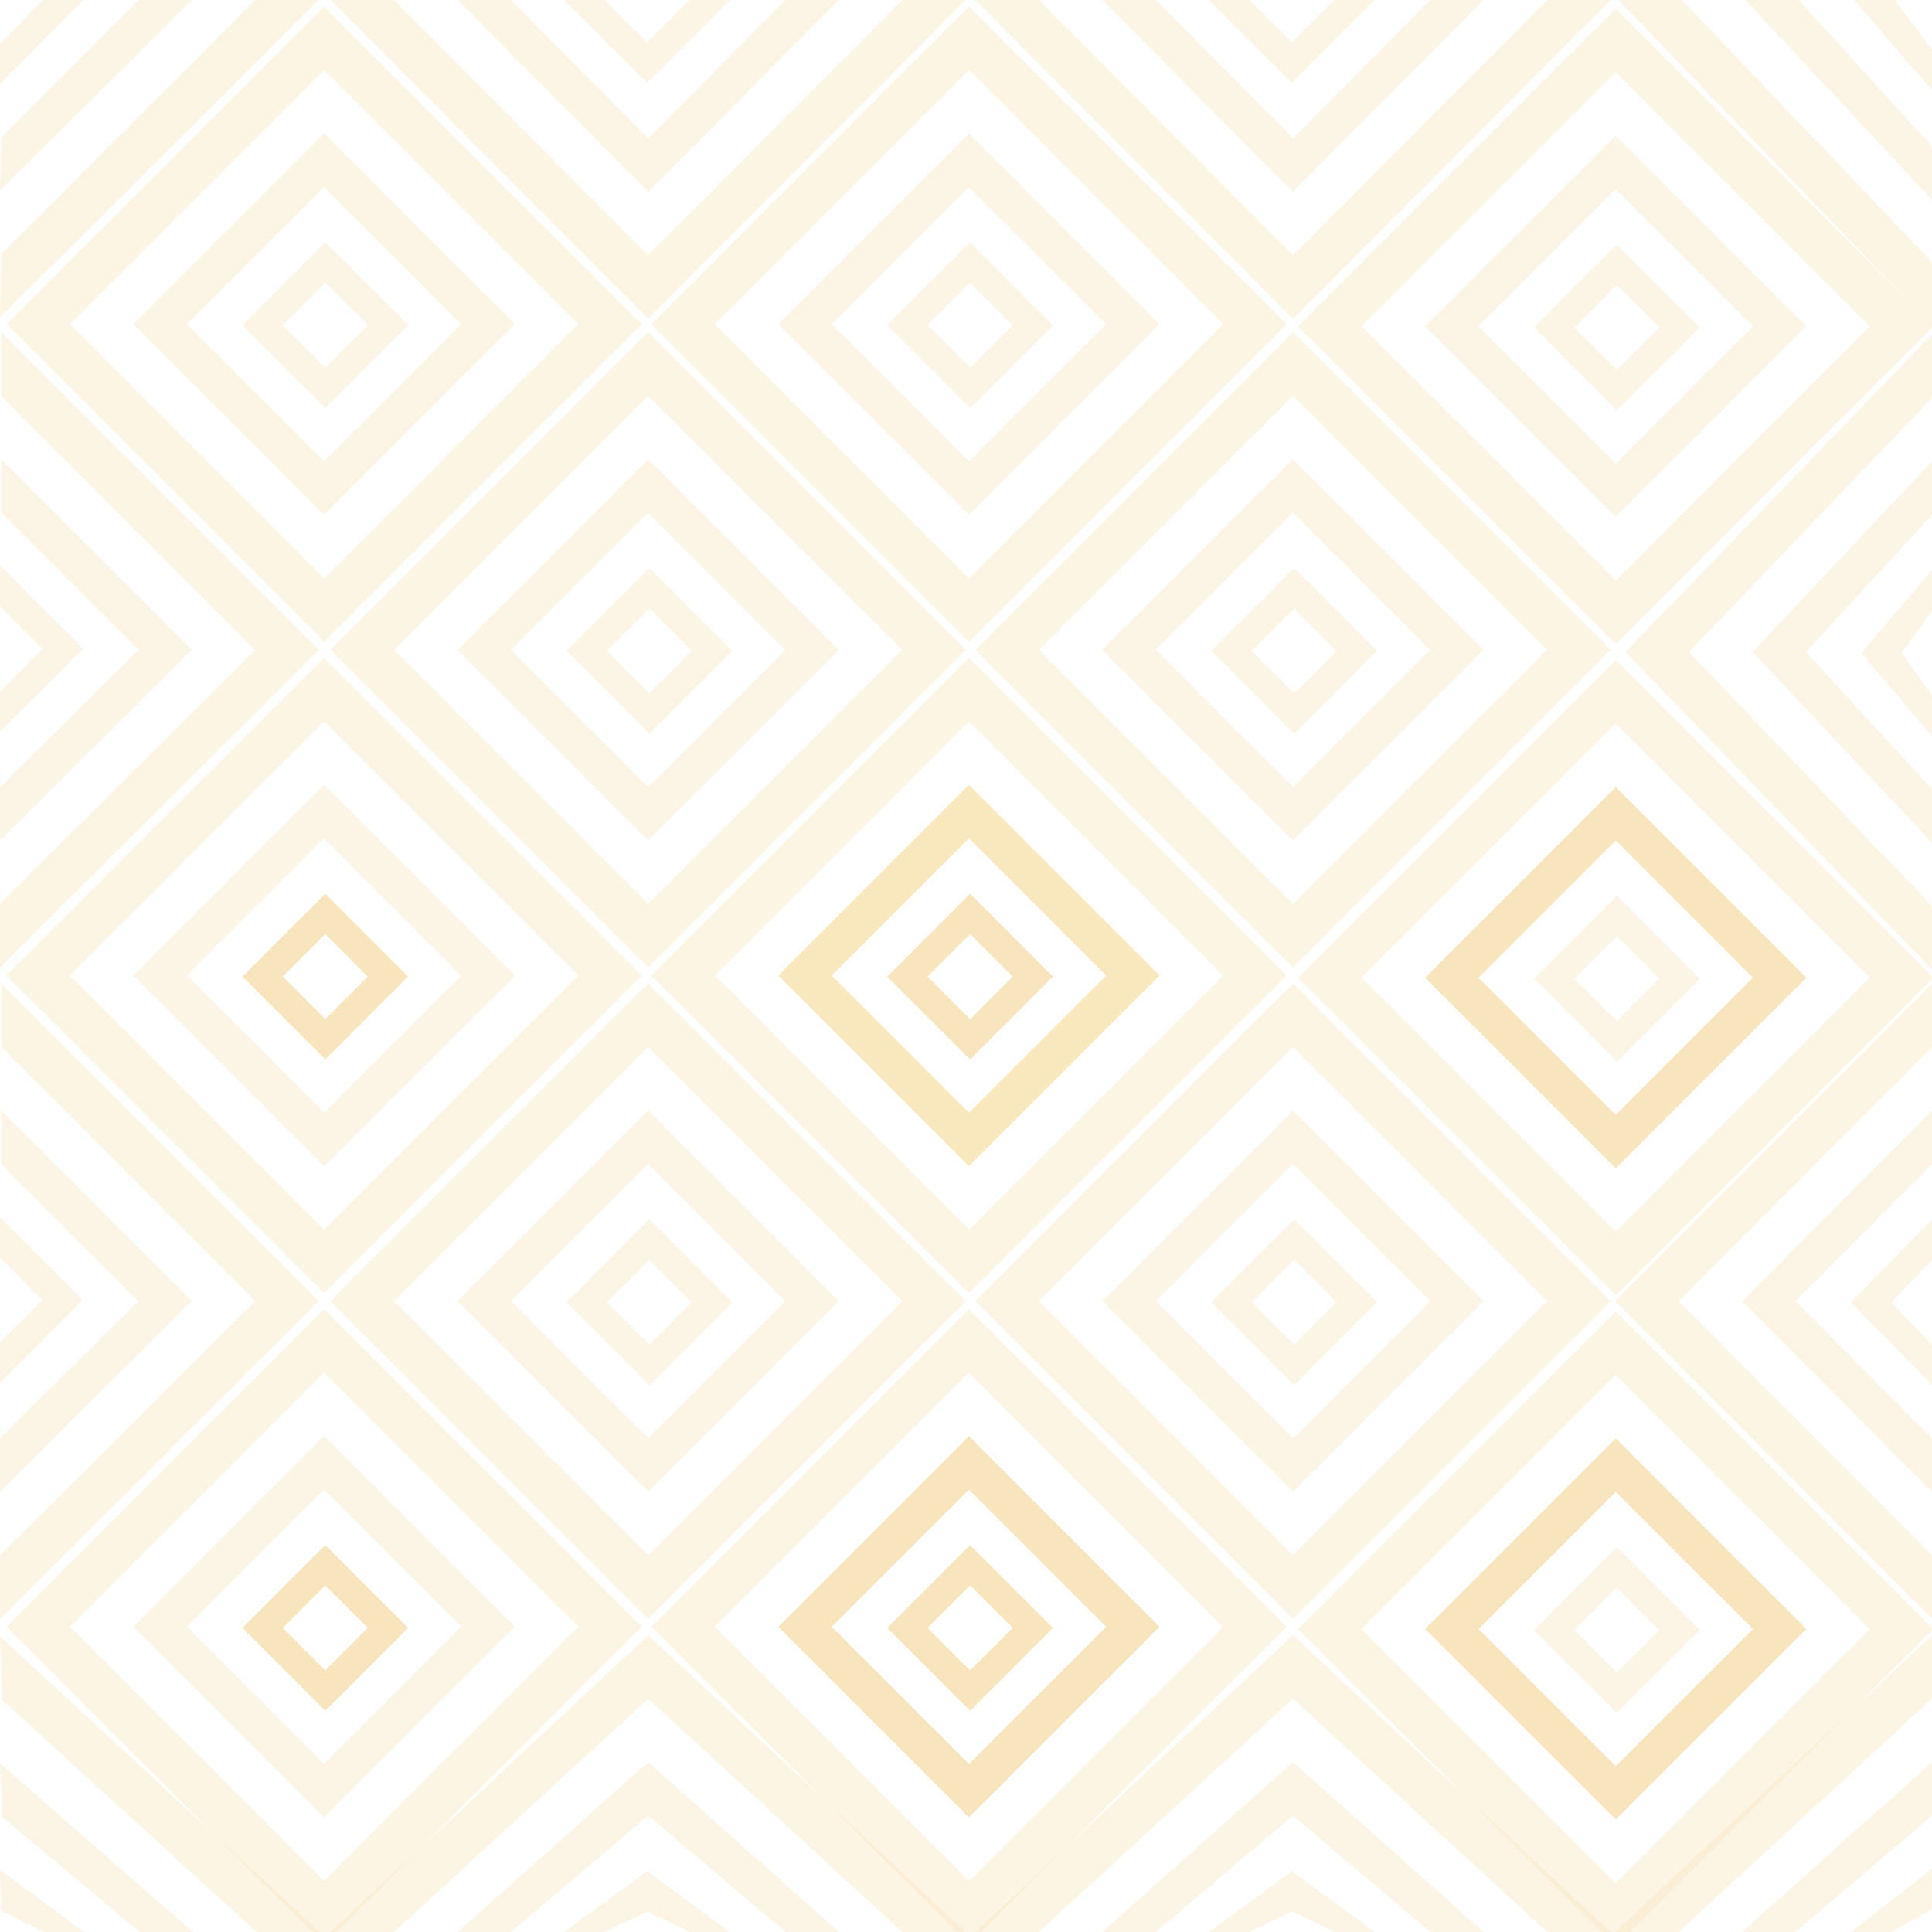 <svg xmlns="http://www.w3.org/2000/svg" xmlns:xlink="http://www.w3.org/1999/xlink" width="300" height="300" xmlns:v="https://vecta.io/nano"><style><![CDATA[.B{opacity:.4}.C{fill:#f9e6bd}.D{fill:#f9e5bd}]]></style><path fill="#fff" d="M0 0h300v300H0z"/><path d="M1.005 50.334l49.323 49.322L99.65 50.334 50.328 1.011 1.005 50.334zm88.782 0L50.328 89.793 10.87 50.334l39.458-39.459 39.459 39.459z" class="B C"/><g class="D"><path d="M20.734 50.334l29.594 29.593 29.594-29.593-29.594-29.593-29.594 29.593zm50.901 0L50.328 71.642 29.021 50.334l21.307-21.308 21.307 21.308zm-33.988.17L50.51 63.368l12.864-12.864-12.863-12.863-12.864 12.863zm19.463 0l-6.599 6.599-6.599-6.599 6.599-6.6 6.599 6.6z" class="B"/></g><path d="M101.132 50.334l49.323 49.322 49.324-49.322-49.324-49.323-49.323 49.323zm88.781 0l-39.458 39.458-39.458-39.458 39.458-39.459 39.458 39.459z" class="B C"/><g class="D"><path d="M120.861 50.334l29.594 29.593 29.593-29.593-29.593-29.594-29.594 29.594zm50.901 0l-21.307 21.307-21.308-21.307 21.308-21.308 21.307 21.308zm-33.988.17l12.863 12.864 12.864-12.864-12.864-12.864-12.863 12.864zm19.463 0l-6.599 6.599-6.599-6.599 6.599-6.6 6.599 6.6z" class="B"/></g><path d="M51.327 100.904l49.323 49.322 49.322-49.322-49.322-49.323-49.323 49.323zm88.781 0l-39.458 39.458-39.459-39.458 39.459-39.459 39.458 39.459z" class="B C"/><g class="D"><path d="M71.056 100.904l29.594 29.593 29.592-29.593L100.65 71.31l-29.594 29.594zm50.901 0l-21.307 21.307-21.308-21.307 21.308-21.309 21.307 21.309zm-33.988.17l12.864 12.864 12.863-12.864-12.863-12.864-12.864 12.864zm19.463 0l-6.599 6.599-6.599-6.599 6.599-6.6 6.599 6.6z" class="B"/></g><path d="M151.455 100.904l49.322 49.322 49.323-49.322-49.323-49.323-49.322 49.323zm88.78 0l-39.458 39.458-39.458-39.458 39.458-39.459 39.458 39.459z" class="B C"/><g class="D"><path d="M171.183 100.904l29.594 29.593 29.594-29.593-29.594-29.594-29.594 29.594zm50.902 0l-21.309 21.307-21.308-21.307 21.308-21.309 21.309 21.309zm-33.989.17l12.864 12.864 12.863-12.864-12.863-12.865-12.864 12.865zm19.463 0l-6.599 6.599-6.6-6.599 6.6-6.6 6.599 6.6z" class="B"/></g><path d="M51.327 202.042l49.323 49.322 49.322-49.322-49.322-49.323-49.323 49.323zm88.781 0L100.65 241.5l-39.459-39.458 39.459-39.46 39.458 39.46z" class="B C"/><g class="D"><path d="M71.056 202.042l29.594 29.594 29.592-29.594-29.592-29.594-29.594 29.594zm50.901 0L100.65 223.35l-21.308-21.308 21.308-21.309 21.307 21.309zm-33.988.17l12.864 12.863 12.863-12.863-12.863-12.863-12.864 12.863zm19.463 0l-6.599 6.6-6.599-6.6 6.599-6.6 6.599 6.6z" class="B"/></g><path d="M151.454 202.042l49.322 49.322 49.323-49.322-49.323-49.323-49.322 49.323zm88.78 0L200.776 241.5l-39.458-39.458 39.458-39.46 39.458 39.46z" class="B C"/><g class="D"><path d="M171.182 202.042l29.594 29.594 29.594-29.594-29.594-29.594-29.594 29.594zm50.902 0l-21.309 21.308-21.308-21.308 21.308-21.309 21.309 21.309zm-33.989.17l12.864 12.863 12.863-12.863-12.863-12.863-12.864 12.863zm19.463 0l-6.599 6.6-6.6-6.6 6.6-6.6 6.599 6.6z" class="B"/></g><path d="M201.568 50.671l49.322 49.322 49.323-49.322L250.89 1.348l-49.322 49.323zm88.78 0L250.89 90.13l-39.458-39.458 39.458-39.459 39.458 39.458z" class="B C"/><g class="D"><path d="M221.296 50.671l29.594 29.593 29.593-29.593-29.593-29.594-29.594 29.594zm50.901 0L250.89 71.979l-21.308-21.307 21.308-21.308 21.307 21.307zm-33.988.17l12.863 12.863 12.863-12.863-12.863-12.864-12.863 12.864zm19.462 0l-6.599 6.599-6.599-6.599 6.599-6.6 6.599 6.6z" class="B"/></g><path d="M1.005 151.473l49.323 49.323 49.323-49.323-49.323-49.323-49.323 49.323zm88.782 0l-39.459 39.458-39.458-39.458 39.458-39.459 39.459 39.459z" class="B C"/><g class="D"><path d="M20.734 151.473l29.594 29.594 29.594-29.594-29.594-29.594-29.594 29.594zm50.901 0l-21.308 21.309-21.307-21.309 21.307-21.308 21.308 21.308z" class="B"/><use xlink:href="#B" class="B"/></g><path d="M101.132 151.473l49.323 49.323 49.324-49.323-49.324-49.323-49.323 49.323zm88.781 0l-39.458 39.458-39.458-39.458 39.458-39.459 39.458 39.459z" class="B C"/><use xlink:href="#C" fill="#f9e7be" class="B"/><use xlink:href="#B" x="100.127" class="B D"/><path d="M201.568 151.81l49.322 49.323 49.323-49.323-49.323-49.323-49.322 49.323zm88.78 0l-39.458 39.458-39.458-39.458 39.458-39.459 39.458 39.459z" class="B C"/><g class="D"><use xlink:href="#C" x="100.435" y="0.337" class="B"/><path d="M238.209 151.979l12.863 12.863 12.863-12.863-12.863-12.864-12.863 12.864zm19.462 0l-6.599 6.6-6.599-6.6 6.599-6.6 6.599 6.6z" class="B"/></g><path d="M1.005 252.61l49.323 49.323L99.65 252.61l-49.323-49.322L1.005 252.61zm88.782 0l-39.459 39.459L10.87 252.61l39.458-39.458 39.459 39.458z" class="B C"/><g class="D"><path d="M20.734 252.61l29.594 29.594 29.594-29.594-29.594-29.594-29.594 29.594zm50.901 0l-21.308 21.309-21.306-21.309 21.307-21.308 21.307 21.308z" class="B"/><use xlink:href="#D" class="B"/></g><path d="M101.132 252.61l49.323 49.323 49.324-49.323-49.324-49.322-49.323 49.322zm88.781 0l-39.458 39.459-39.458-39.459 39.458-39.458 39.458 39.458z" class="B C"/><g class="D"><use xlink:href="#C" y="101.137" class="B"/><use xlink:href="#D" x="100.127" class="B"/></g><path d="M201.568 252.947l49.322 49.323 49.323-49.323-49.323-49.322-49.322 49.322zm88.78 0l-39.458 39.459-39.458-39.459 39.458-39.458 39.458 39.458z" class="B C"/><g class="D"><use xlink:href="#C" x="100.435" y="101.474" class="B"/><path d="M238.209 253.117l12.863 12.863 12.863-12.863-12.863-12.863-12.863 12.863zm19.462 0l-6.599 6.6-6.599-6.6 6.599-6.6 6.599 6.6zM300 108.009l-4.701-6.598 4.701-6.6v-6.265l-10.965 12.865L300 114.274zm0 14.539l-19.592-21.307L300 79.932v-8.286l-27.878 29.595L300 130.834z" class="B"/></g><path d="M300 140.699l-37.744-39.458L300 61.781v-9.864l-47.608 49.324L300 150.563z" class="B C"/><g class="D"><path d="M300 208.812l-6.306-6.6 6.306-6.6v-6.263l-12.571 12.863L300 215.075zm0 14.538l-21.198-21.308L300 180.733v-8.285l-29.484 29.594L300 231.636z" class="B"/></g><path d="M300 241.5l-39.348-39.458L300 162.582v-9.863l-49.213 49.323L300 251.364z" class="B C"/><g class="D"><path d="M0 195.272l6.599 6.6-6.599 6.6v6.263l12.863-12.863L0 189.009zm.183-14.539l21.308 21.309L0 223.35v8.286l29.777-29.594L.183 172.448z" class="B"/></g><path d="M.183 162.582l39.458 39.46L0 241.5v9.864l49.505-49.322L.183 152.719z" class="B C"/><g class="D"><path d="M0 94.133l6.599 6.6-6.599 6.6v6.264l12.863-12.864L0 87.87zm.183-14.538l21.308 21.308L0 122.211v8.286l29.777-29.594L.183 71.31z" class="B"/></g><path d="M.183 61.444l39.458 39.459L0 140.362v9.864l49.505-49.323L.183 51.581z" class="B C"/><g class="D"><path d="M194.007 300l6.6-3.185 6.601 3.185h6.263l-12.864-9.448L187.744 300zm-14.539 0l21.309-18.076L222.086 300h8.285l-29.594-26.361L171.182 300z" class="B"/></g><path d="M161.318 300l39.459-36.227L240.235 300h9.865l-49.323-46.092L151.454 300z" class="B C"/><g class="D"><path d="M93.88 300l6.6-3.185 6.6 3.185h6.264l-12.864-9.448L87.616 300zm-14.539 0l21.309-18.076L121.958 300h8.285l-29.593-26.361L71.055 300z" class="B"/></g><path d="M61.19 300l39.46-36.227L140.108 300h9.865l-49.323-46.092L51.327 300z" class="B C"/><g class="D"><path d="M93.88 0l6.6 6.6 6.6-6.6h6.264L100.48 12.863 87.616 0zM79.341 0l21.309 21.492L121.958 0h8.285L100.65 29.777 71.055 0z" class="B"/></g><path d="M61.19 0l39.46 39.641L140.108 0h9.865L100.65 49.506 51.327 0z" class="B C"/><g class="D"><path d="M194.007 0l6.6 6.6 6.601-6.6h6.263l-12.864 12.863L187.744 0zm-14.539 0l21.309 21.492L222.086 0h8.285l-29.594 29.777L171.182 0z" class="B"/></g><path d="M161.318 0l39.459 39.641L240.235 0h9.865l-49.323 49.506L151.454 0z" class="B C"/><g class="D"><path d="M300 7.727L294.2 0h-6.265L300 13.992zm0 15.003L279.307 0h-8.285L300 31.017z" class="B"/></g><path d="M300 40.706L261.158 0h-9.866L300 50.57z" class="B C"/><g class="D"><path d="M300 296.462L293.694 300h-6.265L300 290.198zm0-14.538L278.802 300h-8.286L300 273.638z" class="B"/></g><path d="M300 263.772L260.652 300h-9.865L300 253.908z" class="B C"/><g class="D"><path d="M0 6.769L6.599 0h6.264L0 13.033zm.183 14.538L21.491 0h8.286L0 29.593z" class="B"/></g><path d="M.183 39.458L39.641 0h9.864L0 49.322z" class="B C"/><g class="D"><path d="M.168 296.646L6.767 300h6.265L0 290.382zm.183-14.539L21.659 300h8.286L0 273.821z" class="B"/></g><path d="M.351 263.956L39.81 300h9.864L0 254.093z" class="B C"/><defs ><path id="B" d="M37.647 151.643l12.863 12.863 12.864-12.863-12.864-12.864-12.863 12.864zm19.463 0l-6.599 6.6-6.599-6.6 6.599-6.6 6.599 6.6z"/><path id="C" d="M120.861 151.473l29.594 29.594 29.593-29.594-29.593-29.594-29.594 29.594zm50.901 0l-21.307 21.309-21.308-21.309 21.308-21.308 21.307 21.308z"/><path id="D" d="M37.647 252.78l12.863 12.863 12.864-12.863-12.864-12.863-12.863 12.863zm19.463 0l-6.599 6.6-6.599-6.6 6.599-6.6 6.599 6.6z"/></defs></svg>